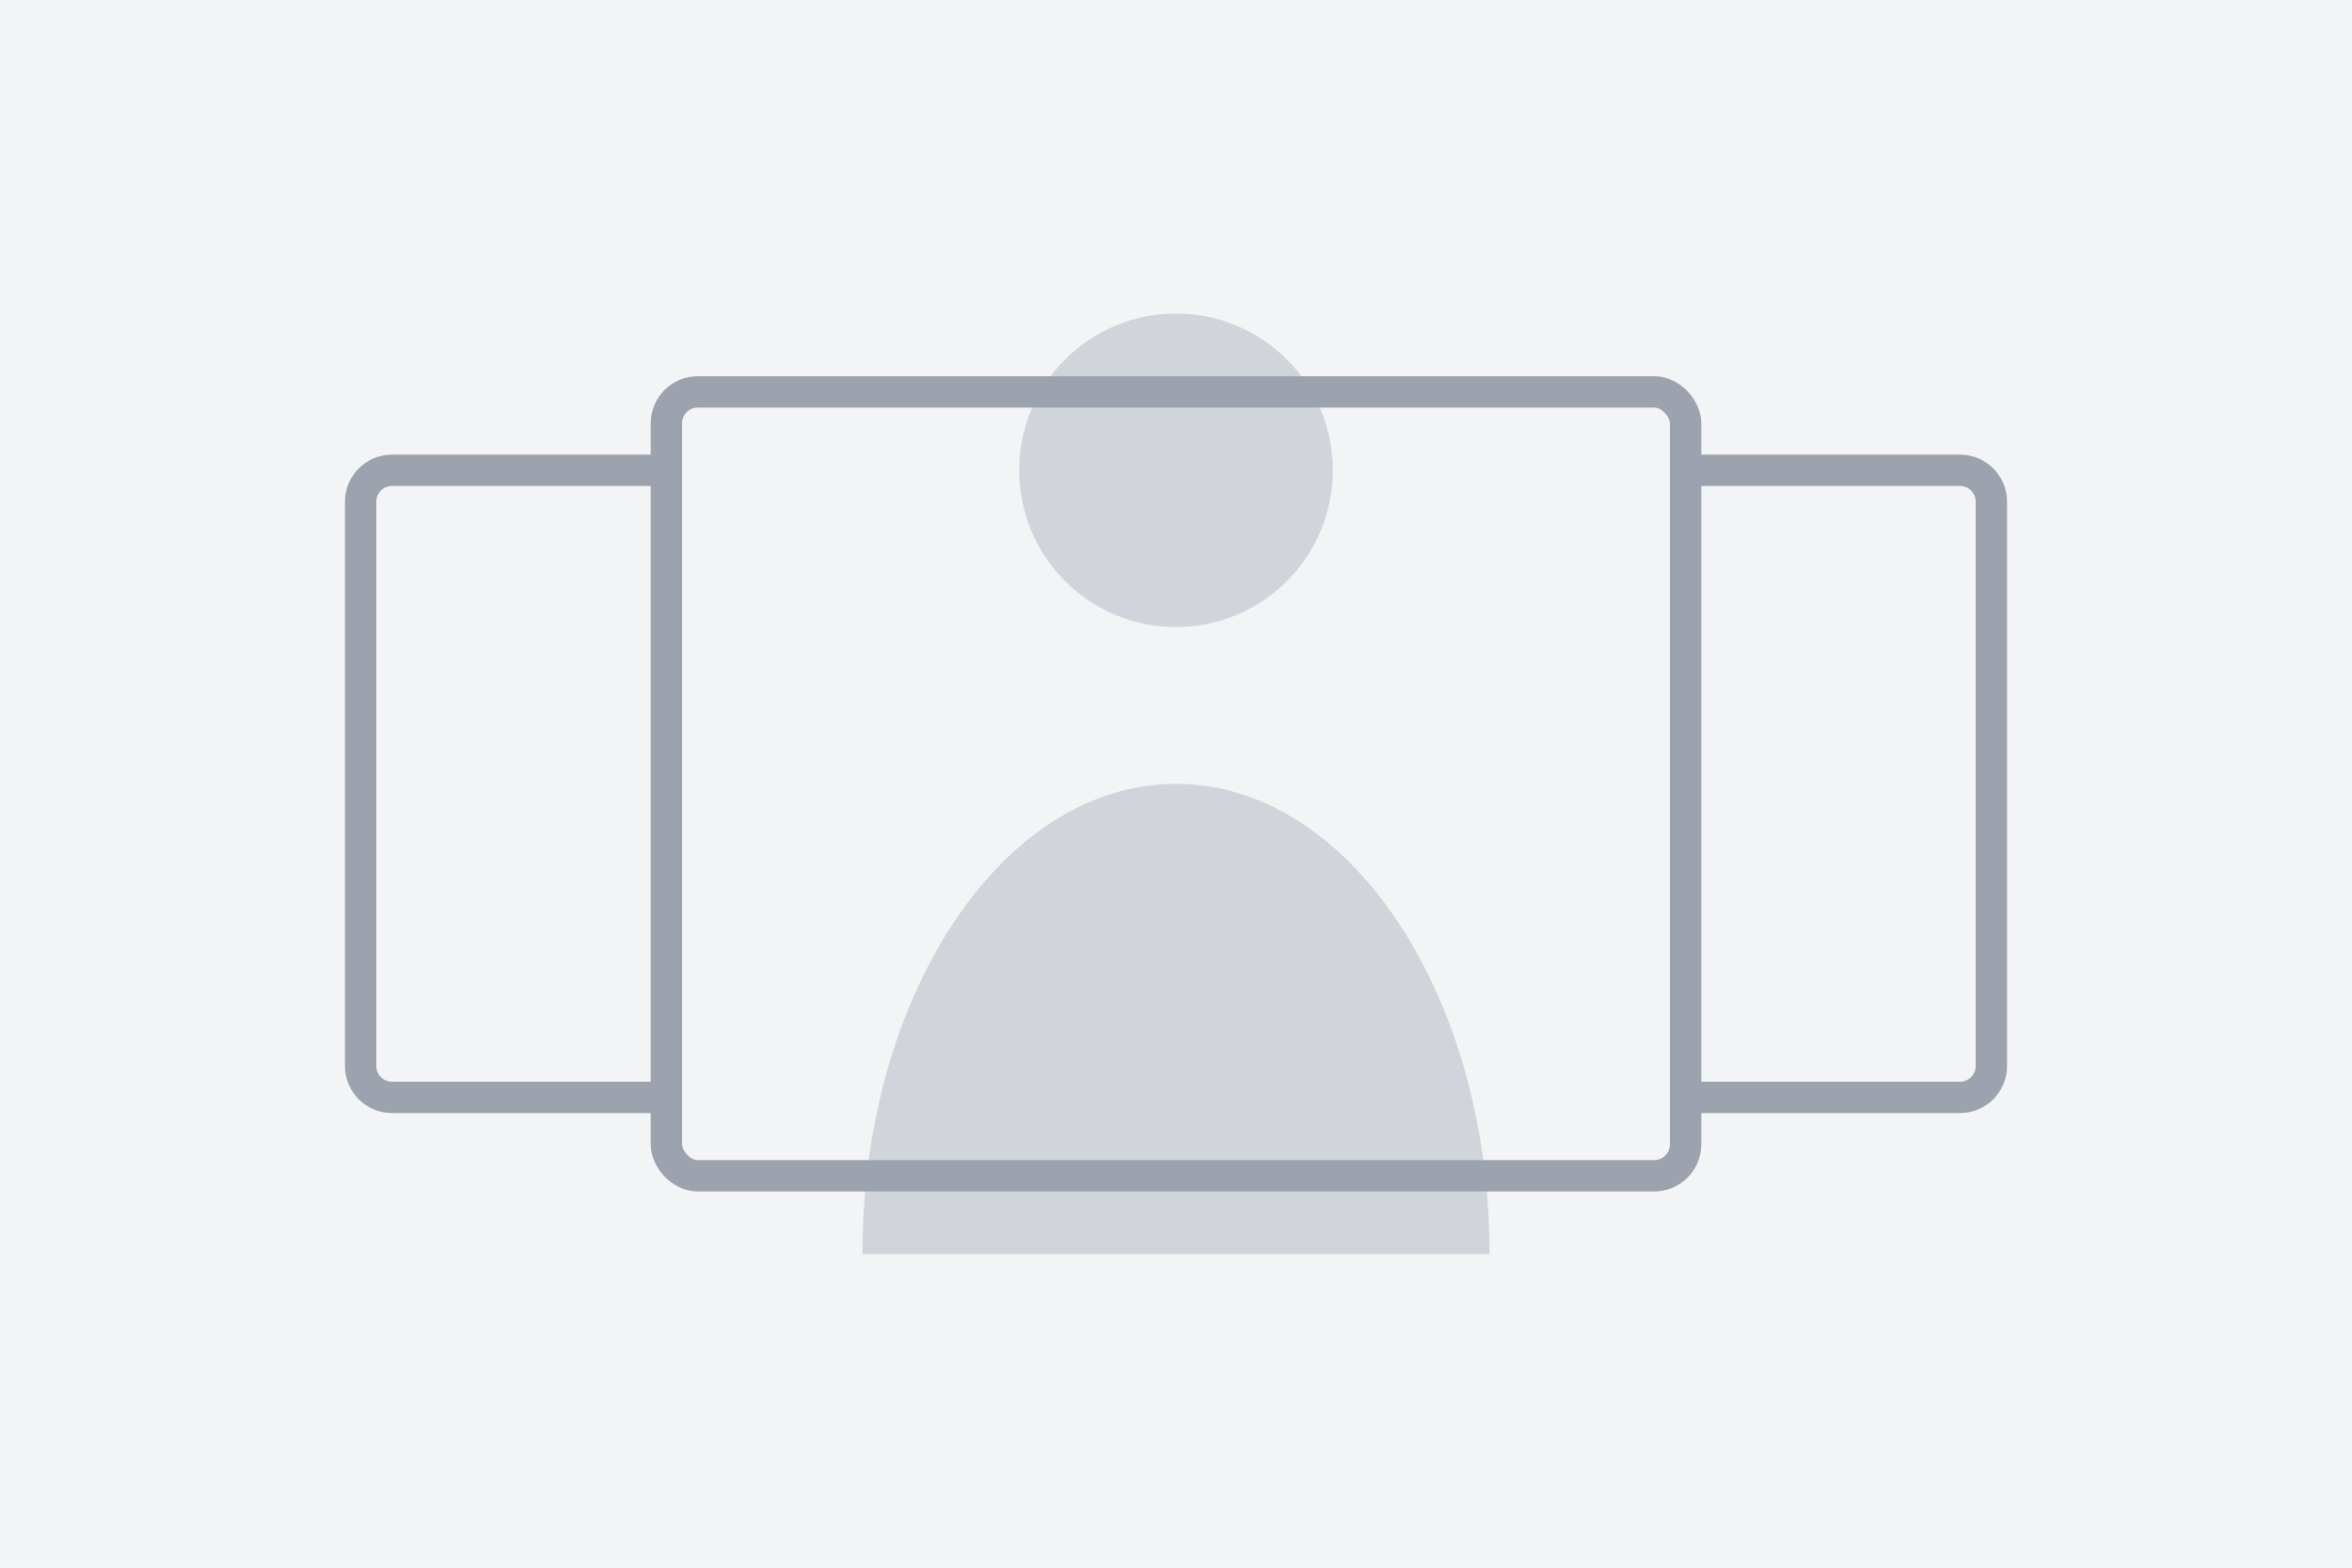 <svg width="300" height="200" viewBox="0 0 300 200" fill="none" xmlns="http://www.w3.org/2000/svg">
  <rect width="300" height="200" fill="#F3F4F6"/>
  <path d="M150 80C161.046 80 170 71.046 170 60C170 48.954 161.046 40 150 40C138.954 40 130 48.954 130 60C130 71.046 138.954 80 150 80Z" fill="#D1D5DB"/>
  <path d="M190 160H110C110 126.863 127.909 100 150 100C172.091 100 190 126.863 190 160Z" fill="#D1D5DB"/>
  <path d="M85 60H50C47.791 60 46 61.791 46 64V136C46 138.209 47.791 140 50 140H85" stroke="#9CA3AF" stroke-width="4" stroke-linecap="round"/>
  <path d="M215 60H250C252.209 60 254 61.791 254 64V136C254 138.209 252.209 140 250 140H215" stroke="#9CA3AF" stroke-width="4" stroke-linecap="round"/>
  <rect x="85" y="50" width="130" height="100" rx="4" stroke="#9CA3AF" stroke-width="4"/>
</svg>